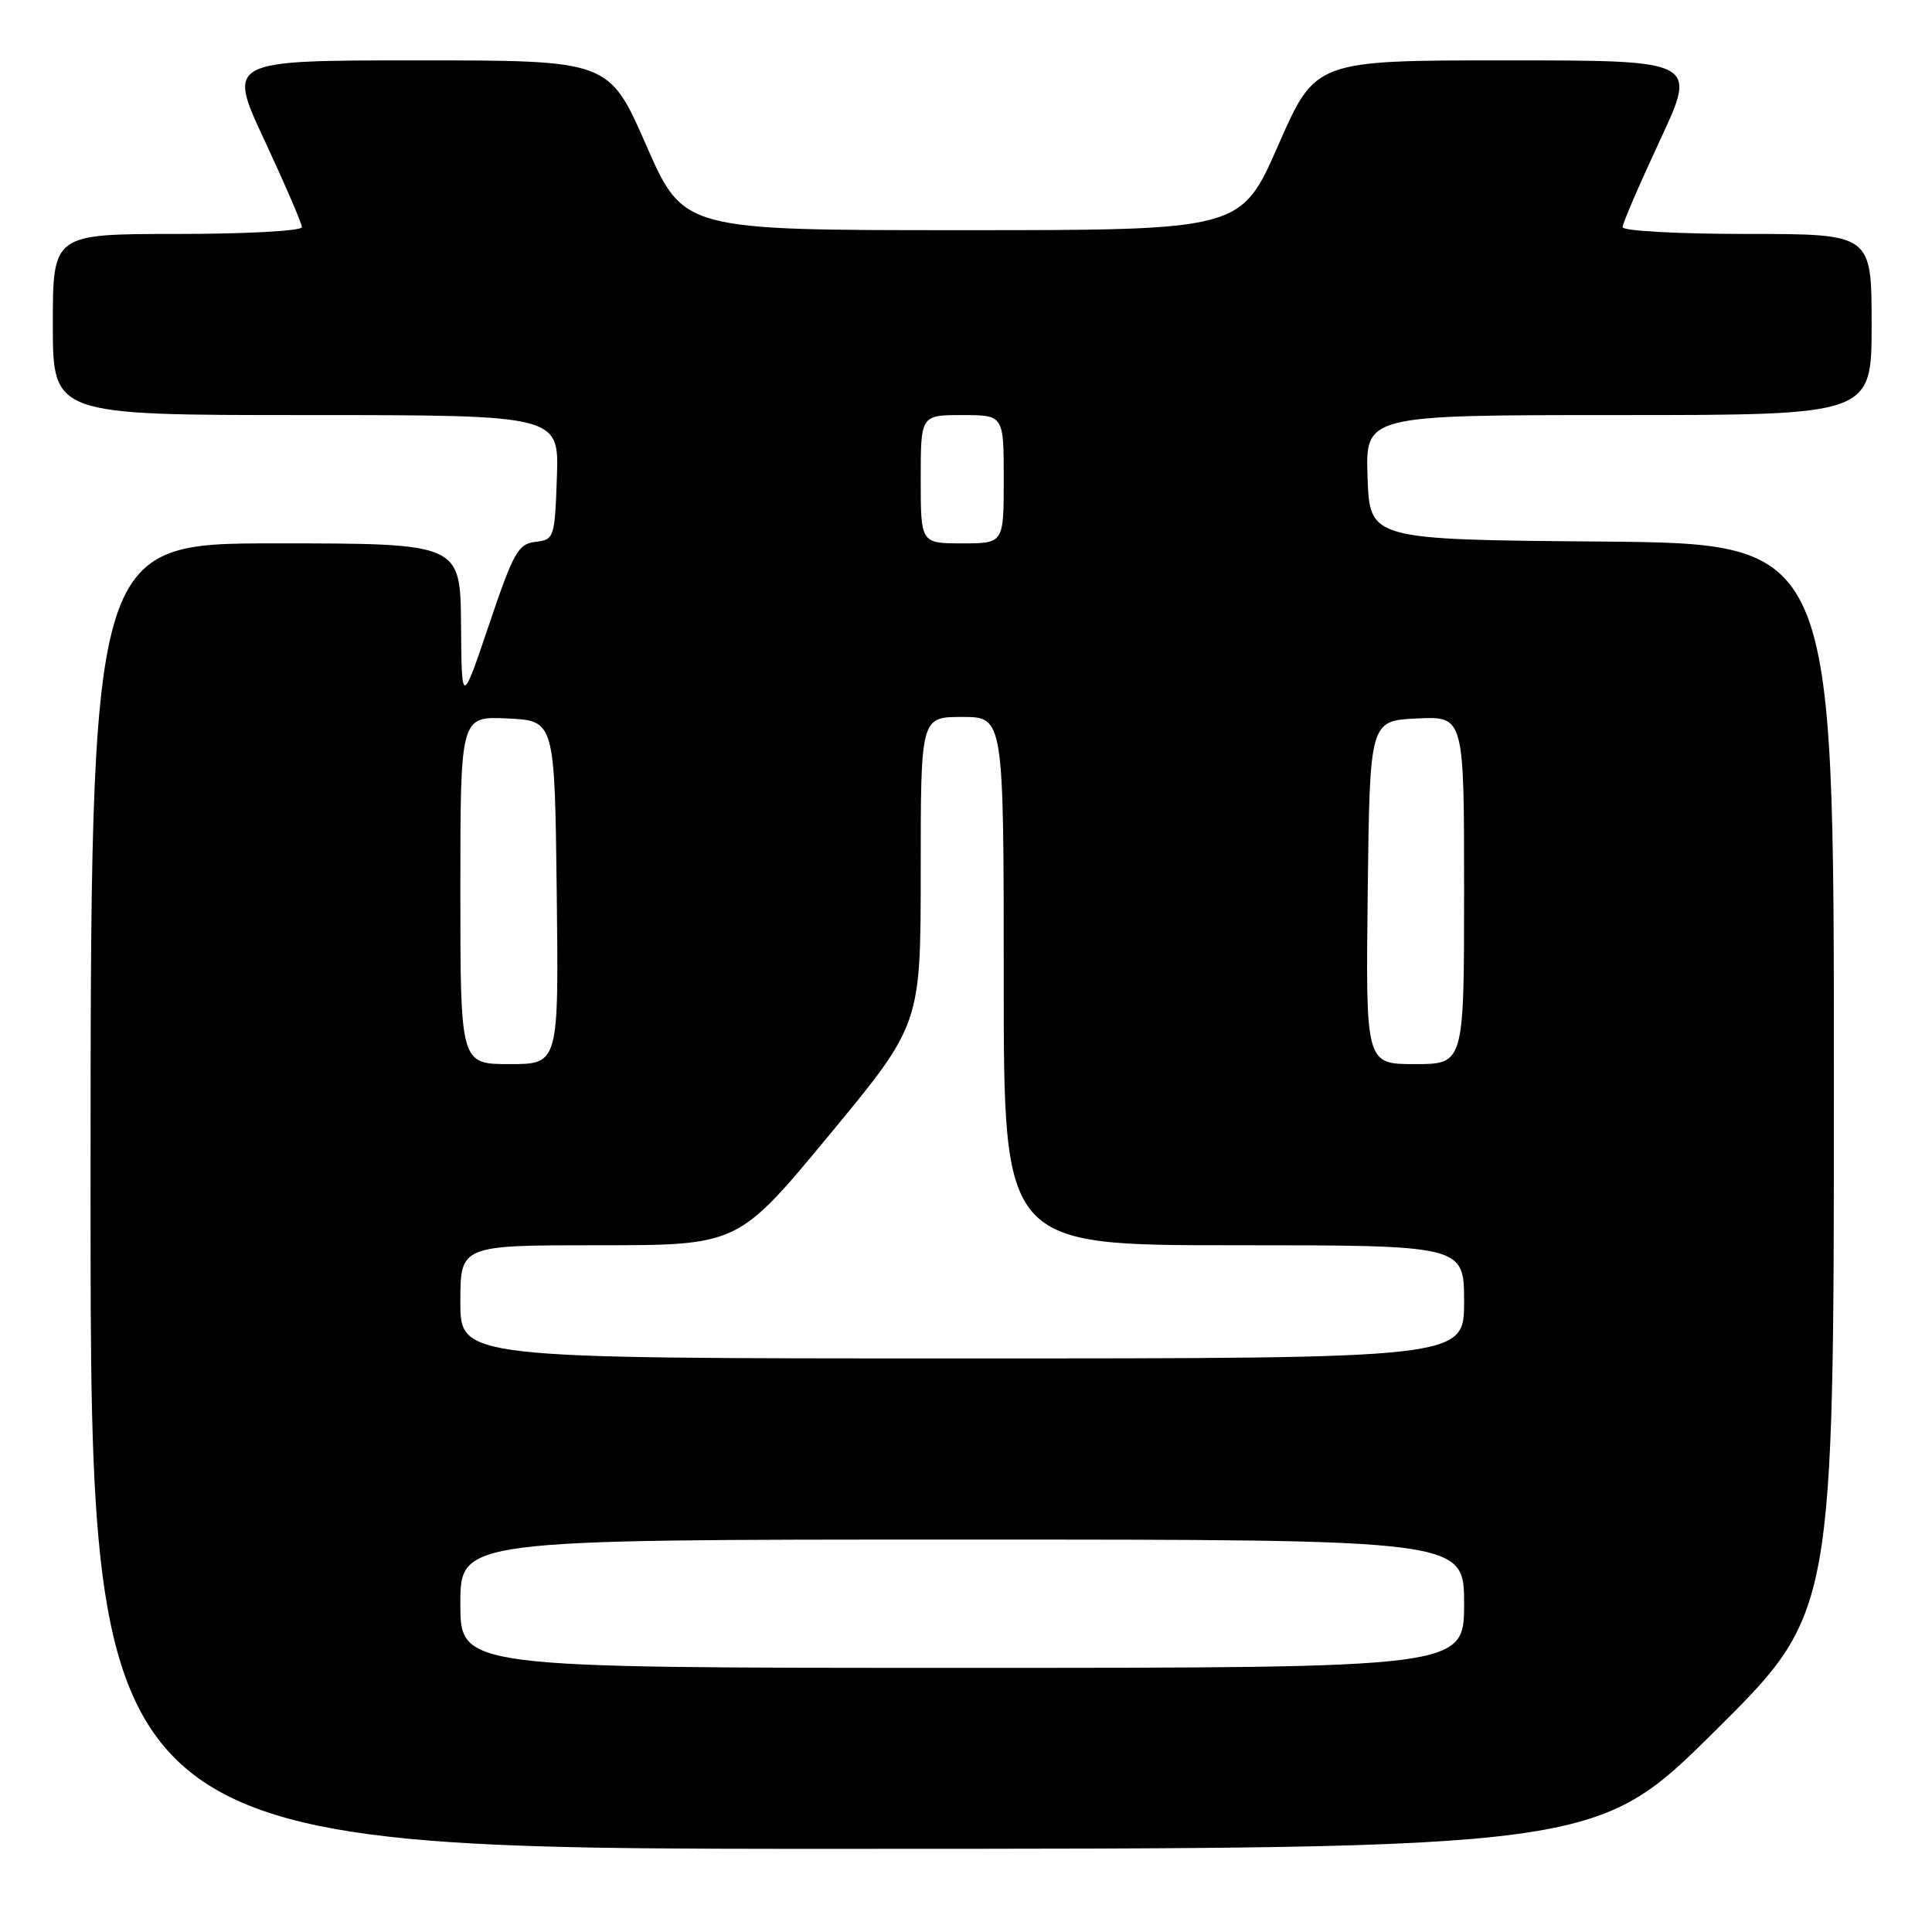 <?xml version="1.0" encoding="UTF-8" standalone="no"?>
<!DOCTYPE svg PUBLIC "-//W3C//DTD SVG 1.1//EN" "http://www.w3.org/Graphics/SVG/1.1/DTD/svg11.dtd" >
<svg xmlns="http://www.w3.org/2000/svg" xmlns:xlink="http://www.w3.org/1999/xlink" version="1.1" viewBox="0 0 256 256">
 <g >
 <path fill="currentColor"
d=" M 227.25 229.36 C 243.00 213.75 243.00 213.75 243.00 142.89 C 243.00 72.03 243.00 72.03 212.25 71.76 C 181.50 71.50 181.50 71.50 181.21 63.25 C 180.92 55.00 180.92 55.00 214.46 55.00 C 248.00 55.00 248.00 55.00 248.00 43.00 C 248.00 31.00 248.00 31.00 231.50 31.00 C 222.43 31.00 215.00 30.60 215.00 30.10 C 215.00 29.61 217.23 24.44 219.95 18.60 C 224.90 8.00 224.90 8.00 199.60 8.00 C 174.30 8.00 174.30 8.00 169.37 19.25 C 164.44 30.50 164.44 30.50 127.50 30.50 C 90.56 30.50 90.56 30.50 85.63 19.25 C 80.70 8.00 80.70 8.00 55.40 8.00 C 30.10 8.00 30.10 8.00 35.05 18.60 C 37.77 24.44 40.00 29.61 40.00 30.10 C 40.00 30.60 32.58 31.00 23.50 31.00 C 7.00 31.00 7.00 31.00 7.00 43.00 C 7.00 55.00 7.00 55.00 40.54 55.00 C 74.08 55.00 74.08 55.00 73.79 63.25 C 73.51 71.26 73.43 71.51 70.95 71.80 C 68.66 72.06 68.03 73.20 64.79 82.80 C 61.17 93.50 61.17 93.50 61.09 82.75 C 61.00 72.00 61.00 72.00 36.50 72.00 C 12.00 72.00 12.00 72.00 12.00 158.50 C 12.00 245.00 12.00 245.00 111.75 244.98 C 211.50 244.97 211.50 244.97 227.25 229.36 Z  M 61.00 212.50 C 61.00 204.00 61.00 204.00 127.50 204.00 C 194.00 204.00 194.00 204.00 194.00 212.50 C 194.00 221.00 194.00 221.00 127.50 221.00 C 61.00 221.00 61.00 221.00 61.00 212.50 Z  M 61.00 172.50 C 61.00 165.00 61.00 165.00 79.40 165.00 C 97.80 165.00 97.80 165.00 109.90 150.37 C 122.00 135.75 122.00 135.75 122.00 115.37 C 122.00 95.00 122.00 95.00 127.50 95.00 C 133.00 95.00 133.00 95.00 133.00 130.00 C 133.00 165.00 133.00 165.00 163.50 165.00 C 194.00 165.00 194.00 165.00 194.00 172.50 C 194.00 180.00 194.00 180.00 127.50 180.00 C 61.00 180.00 61.00 180.00 61.00 172.50 Z  M 61.00 117.95 C 61.00 94.90 61.00 94.90 67.25 95.20 C 73.50 95.50 73.50 95.50 73.77 118.25 C 74.04 141.00 74.04 141.00 67.52 141.00 C 61.00 141.00 61.00 141.00 61.00 117.95 Z  M 181.23 118.25 C 181.50 95.50 181.50 95.50 187.75 95.20 C 194.00 94.90 194.00 94.90 194.00 117.95 C 194.00 141.00 194.00 141.00 187.48 141.00 C 180.96 141.00 180.96 141.00 181.23 118.25 Z  M 122.00 63.50 C 122.00 55.00 122.00 55.00 127.50 55.00 C 133.00 55.00 133.00 55.00 133.00 63.50 C 133.00 72.00 133.00 72.00 127.50 72.00 C 122.00 72.00 122.00 72.00 122.00 63.50 Z "/>
</g>
</svg>